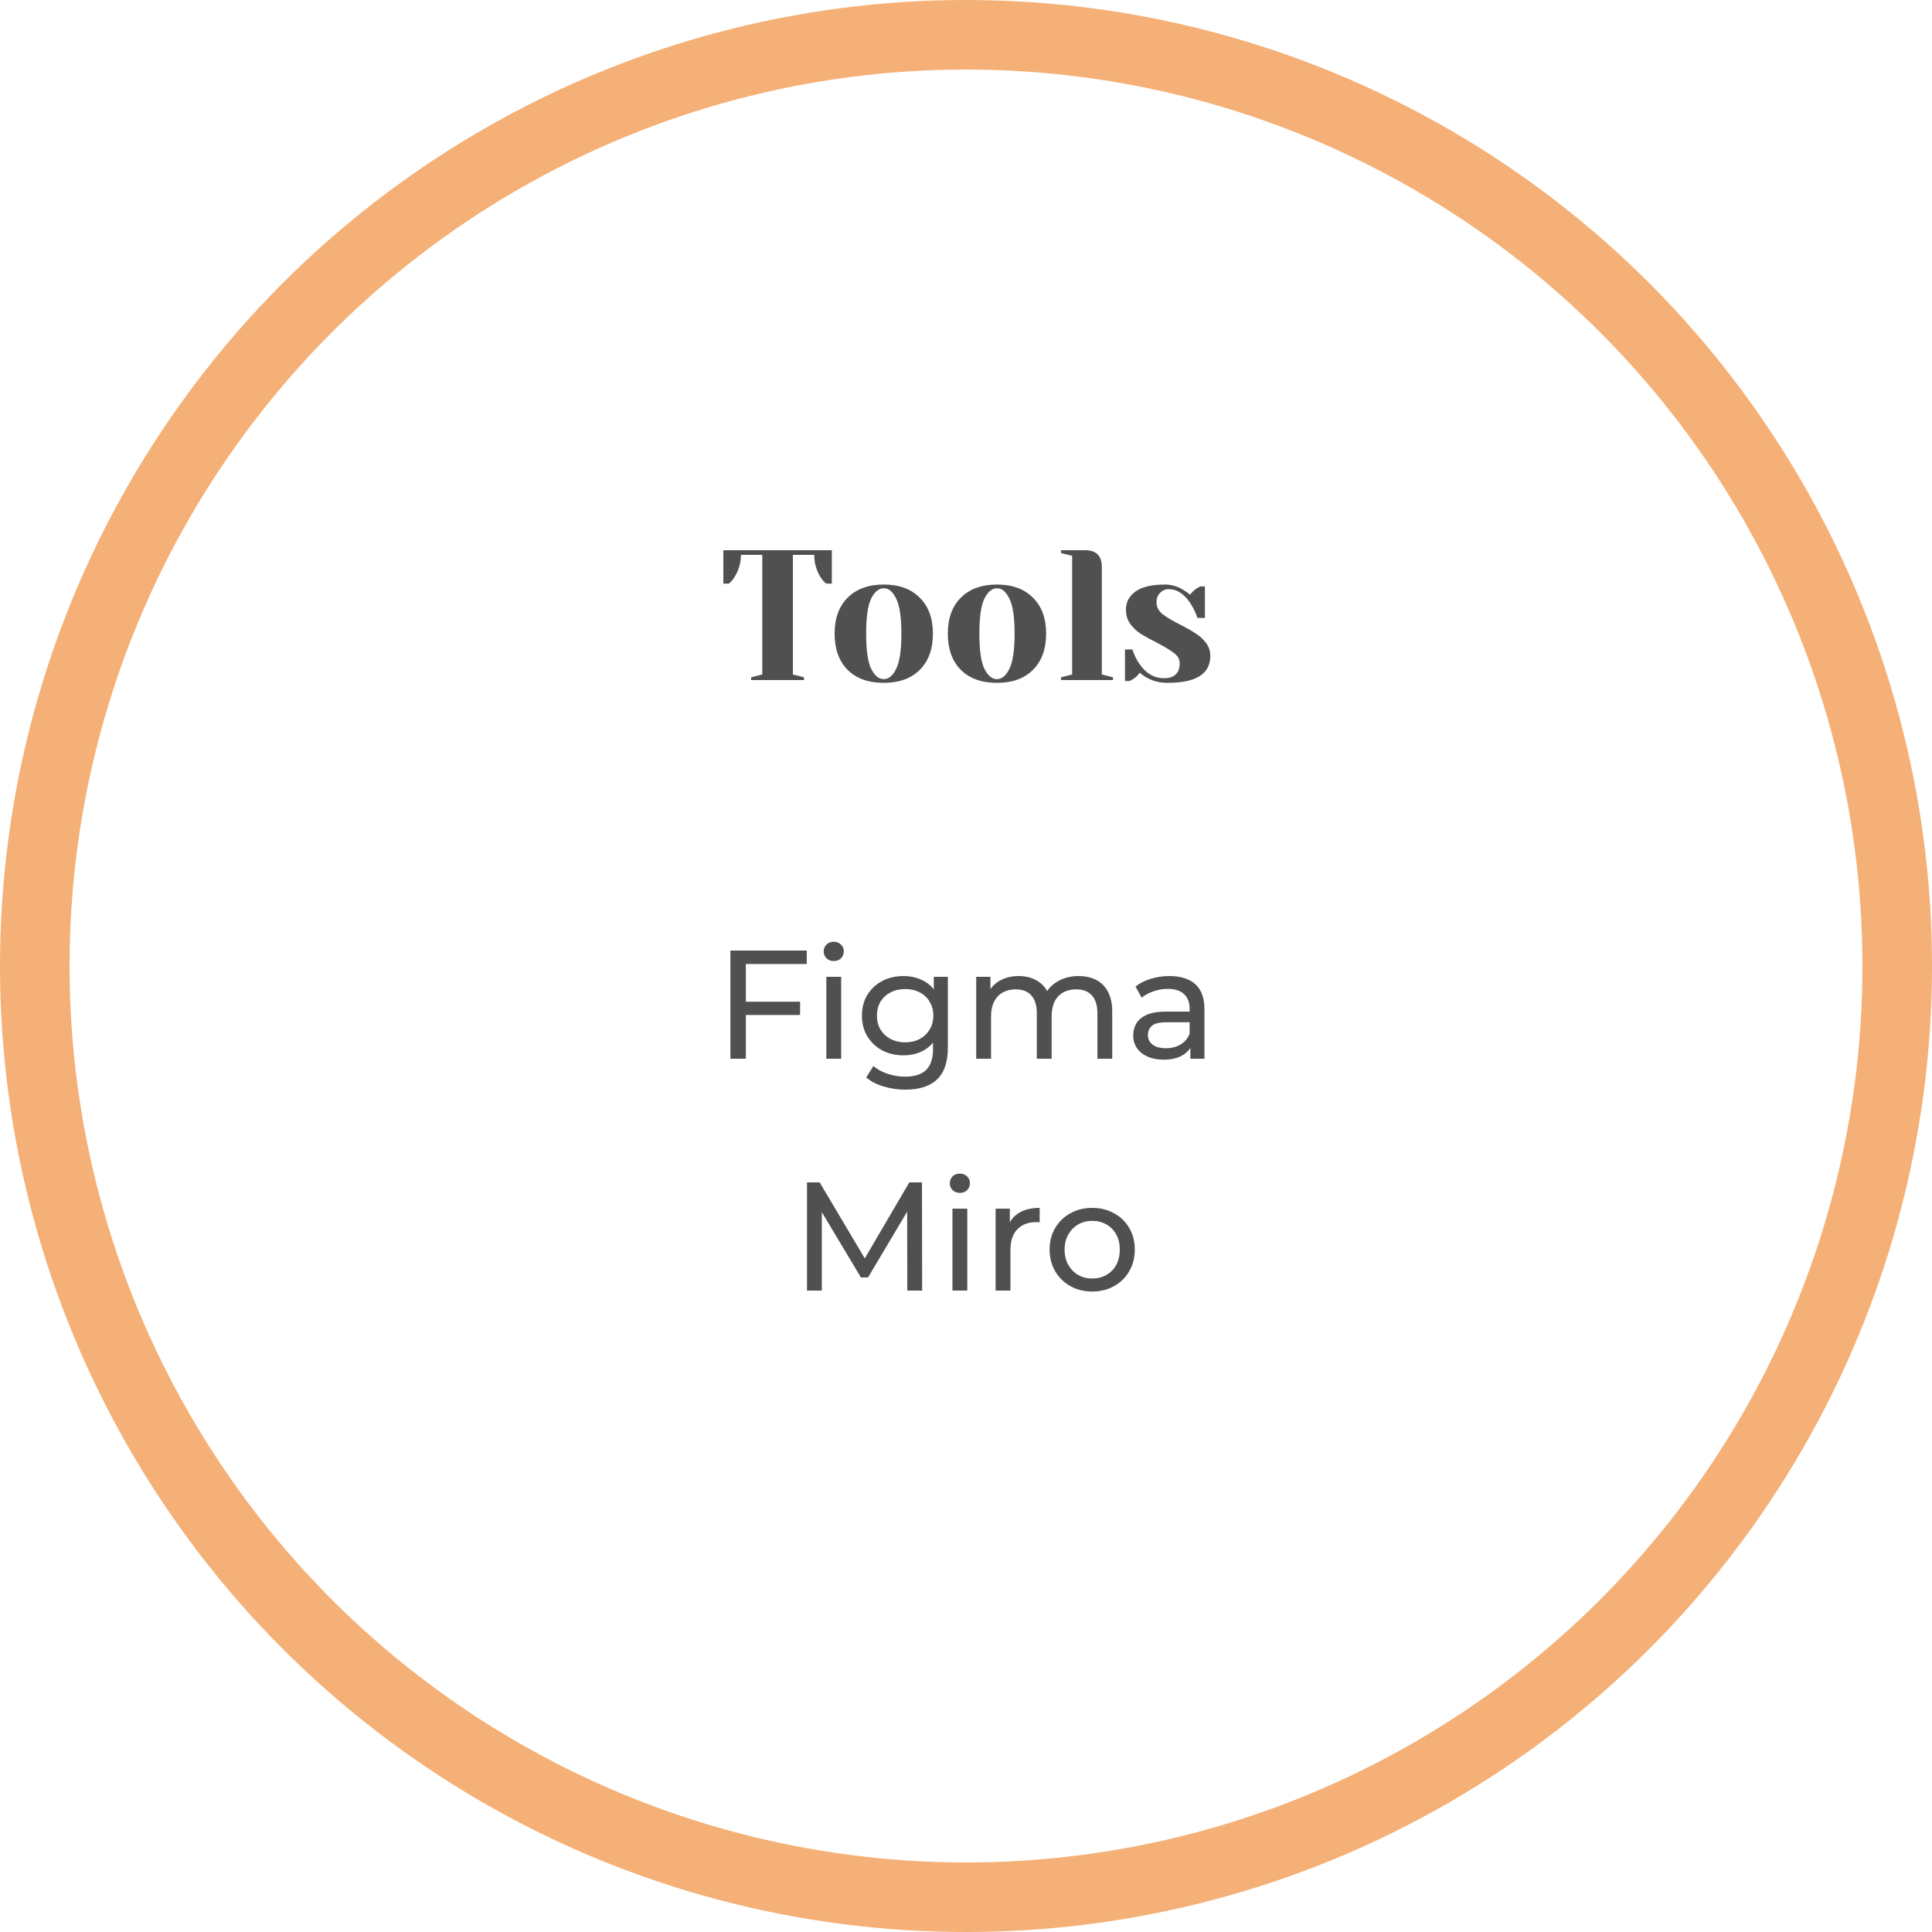 <svg width="250" height="250" viewBox="0 0 250 250" fill="none" xmlns="http://www.w3.org/2000/svg">
<circle cx="125" cy="125" r="120.5" stroke="#F4B076" stroke-width="9"/>
<path d="M97.2 87.64L98.64 87.28V71.8H95.88C95.88 72.776 95.616 73.712 95.088 74.608C94.864 74.976 94.608 75.28 94.32 75.52H93.6V71.2H107.64V75.52H106.92C106.616 75.28 106.352 74.976 106.128 74.608C105.616 73.744 105.36 72.808 105.36 71.8H102.6V87.28L104.04 87.64V88H97.2V87.64ZM114.359 88.36C112.375 88.36 110.815 87.8 109.679 86.68C108.559 85.544 107.999 83.984 107.999 82C107.999 80.016 108.559 78.464 109.679 77.344C110.815 76.208 112.375 75.64 114.359 75.64C116.343 75.64 117.895 76.208 119.015 77.344C120.151 78.464 120.719 80.016 120.719 82C120.719 83.984 120.151 85.544 119.015 86.68C117.895 87.8 116.343 88.36 114.359 88.36ZM114.359 87.88C114.999 87.88 115.535 87.432 115.967 86.536C116.415 85.64 116.639 84.128 116.639 82C116.639 79.872 116.415 78.36 115.967 77.464C115.535 76.568 114.999 76.12 114.359 76.12C113.719 76.12 113.175 76.568 112.727 77.464C112.295 78.36 112.079 79.872 112.079 82C112.079 84.128 112.295 85.64 112.727 86.536C113.175 87.432 113.719 87.88 114.359 87.88ZM129.008 88.36C127.024 88.36 125.464 87.8 124.328 86.68C123.208 85.544 122.648 83.984 122.648 82C122.648 80.016 123.208 78.464 124.328 77.344C125.464 76.208 127.024 75.64 129.008 75.64C130.992 75.64 132.544 76.208 133.664 77.344C134.8 78.464 135.368 80.016 135.368 82C135.368 83.984 134.8 85.544 133.664 86.68C132.544 87.8 130.992 88.36 129.008 88.36ZM129.008 87.88C129.648 87.88 130.184 87.432 130.616 86.536C131.064 85.64 131.288 84.128 131.288 82C131.288 79.872 131.064 78.36 130.616 77.464C130.184 76.568 129.648 76.12 129.008 76.12C128.368 76.12 127.824 76.568 127.376 77.464C126.944 78.36 126.728 79.872 126.728 82C126.728 84.128 126.944 85.64 127.376 86.536C127.824 87.432 128.368 87.88 129.008 87.88ZM137.296 87.64L138.736 87.28V71.92L137.296 71.56V71.2H140.416C141.856 71.2 142.576 71.92 142.576 73.36V87.28L144.016 87.64V88H137.296V87.64ZM151.092 88.36C150.1 88.36 149.212 88.144 148.428 87.712C148.044 87.504 147.732 87.28 147.492 87.04C147.236 87.392 146.956 87.664 146.652 87.856C146.508 87.952 146.348 88.04 146.172 88.12H145.572V84.04H146.532C146.74 84.712 147.044 85.336 147.444 85.912C148.292 87.144 149.348 87.76 150.612 87.76C151.284 87.76 151.788 87.6 152.124 87.28C152.476 86.944 152.652 86.464 152.652 85.84C152.652 85.312 152.412 84.872 151.932 84.52C151.468 84.152 150.732 83.704 149.724 83.176C148.86 82.744 148.156 82.36 147.612 82.024C147.084 81.672 146.628 81.24 146.244 80.728C145.876 80.2 145.692 79.584 145.692 78.88C145.692 77.92 146.1 77.144 146.916 76.552C147.748 75.944 149.02 75.64 150.732 75.64C151.58 75.64 152.364 75.864 153.084 76.312C153.436 76.52 153.74 76.736 153.996 76.96C154.204 76.672 154.484 76.4 154.836 76.144C155.108 75.984 155.268 75.896 155.316 75.88H155.916V79.96H154.956C154.716 79.272 154.42 78.656 154.068 78.112C153.268 76.864 152.316 76.24 151.212 76.24C150.78 76.24 150.412 76.4 150.108 76.72C149.804 77.04 149.652 77.44 149.652 77.92C149.652 78.528 149.908 79.04 150.42 79.456C150.932 79.856 151.708 80.32 152.748 80.848C153.596 81.28 154.268 81.664 154.764 82C155.276 82.32 155.708 82.72 156.06 83.2C156.428 83.68 156.612 84.24 156.612 84.88C156.612 87.2 154.772 88.36 151.092 88.36Z" fill="#505050"/>
<path d="M96.312 129.62H103.532V131.34H96.312V129.62ZM96.512 137H94.512V123H104.392V124.74H96.512V137ZM106.927 137V126.4H108.847V137H106.927ZM107.887 124.36C107.514 124.36 107.201 124.24 106.947 124C106.707 123.76 106.587 123.467 106.587 123.12C106.587 122.76 106.707 122.46 106.947 122.22C107.201 121.98 107.514 121.86 107.887 121.86C108.261 121.86 108.567 121.98 108.807 122.22C109.061 122.447 109.187 122.733 109.187 123.08C109.187 123.44 109.067 123.747 108.827 124C108.587 124.24 108.274 124.36 107.887 124.36ZM117.153 141C116.18 141 115.233 140.86 114.313 140.58C113.407 140.313 112.667 139.927 112.093 139.42L113.013 137.94C113.507 138.367 114.113 138.7 114.833 138.94C115.553 139.193 116.307 139.32 117.093 139.32C118.347 139.32 119.267 139.027 119.853 138.44C120.44 137.853 120.733 136.96 120.733 135.76V133.52L120.933 131.42L120.833 129.3V126.4H122.653V135.56C122.653 137.427 122.187 138.8 121.253 139.68C120.32 140.56 118.953 141 117.153 141ZM116.913 136.56C115.887 136.56 114.967 136.347 114.153 135.92C113.353 135.48 112.713 134.873 112.233 134.1C111.767 133.327 111.533 132.433 111.533 131.42C111.533 130.393 111.767 129.5 112.233 128.74C112.713 127.967 113.353 127.367 114.153 126.94C114.967 126.513 115.887 126.3 116.913 126.3C117.82 126.3 118.647 126.487 119.393 126.86C120.14 127.22 120.733 127.78 121.173 128.54C121.627 129.3 121.853 130.26 121.853 131.42C121.853 132.567 121.627 133.52 121.173 134.28C120.733 135.04 120.14 135.613 119.393 136C118.647 136.373 117.82 136.56 116.913 136.56ZM117.133 134.88C117.84 134.88 118.467 134.733 119.013 134.44C119.56 134.147 119.987 133.74 120.293 133.22C120.613 132.7 120.773 132.1 120.773 131.42C120.773 130.74 120.613 130.14 120.293 129.62C119.987 129.1 119.56 128.7 119.013 128.42C118.467 128.127 117.84 127.98 117.133 127.98C116.427 127.98 115.793 128.127 115.233 128.42C114.687 128.7 114.253 129.1 113.933 129.62C113.627 130.14 113.473 130.74 113.473 131.42C113.473 132.1 113.627 132.7 113.933 133.22C114.253 133.74 114.687 134.147 115.233 134.44C115.793 134.733 116.427 134.88 117.133 134.88ZM139.582 126.3C140.435 126.3 141.189 126.467 141.842 126.8C142.495 127.133 143.002 127.64 143.362 128.32C143.735 129 143.922 129.86 143.922 130.9V137H142.002V131.12C142.002 130.093 141.762 129.32 141.282 128.8C140.802 128.28 140.129 128.02 139.262 128.02C138.622 128.02 138.062 128.153 137.582 128.42C137.102 128.687 136.729 129.08 136.462 129.6C136.209 130.12 136.082 130.767 136.082 131.54V137H134.162V131.12C134.162 130.093 133.922 129.32 133.442 128.8C132.975 128.28 132.302 128.02 131.422 128.02C130.795 128.02 130.242 128.153 129.762 128.42C129.282 128.687 128.909 129.08 128.642 129.6C128.375 130.12 128.242 130.767 128.242 131.54V137H126.322V126.4H128.162V129.22L127.862 128.5C128.195 127.807 128.709 127.267 129.402 126.88C130.095 126.493 130.902 126.3 131.822 126.3C132.835 126.3 133.709 126.553 134.442 127.06C135.175 127.553 135.655 128.307 135.882 129.32L135.102 129C135.422 128.187 135.982 127.533 136.782 127.04C137.582 126.547 138.515 126.3 139.582 126.3ZM154.035 137V134.76L153.935 134.34V130.52C153.935 129.707 153.695 129.08 153.215 128.64C152.748 128.187 152.041 127.96 151.095 127.96C150.468 127.96 149.855 128.067 149.255 128.28C148.655 128.48 148.148 128.753 147.735 129.1L146.935 127.66C147.481 127.22 148.135 126.887 148.895 126.66C149.668 126.42 150.475 126.3 151.315 126.3C152.768 126.3 153.888 126.653 154.675 127.36C155.461 128.067 155.855 129.147 155.855 130.6V137H154.035ZM150.555 137.12C149.768 137.12 149.075 136.987 148.475 136.72C147.888 136.453 147.435 136.087 147.115 135.62C146.795 135.14 146.635 134.6 146.635 134C146.635 133.427 146.768 132.907 147.035 132.44C147.315 131.973 147.761 131.6 148.375 131.32C149.001 131.04 149.841 130.9 150.895 130.9H154.255V132.28H150.975C150.015 132.28 149.368 132.44 149.035 132.76C148.701 133.08 148.535 133.467 148.535 133.92C148.535 134.44 148.741 134.86 149.155 135.18C149.568 135.487 150.141 135.64 150.875 135.64C151.595 135.64 152.221 135.48 152.755 135.16C153.301 134.84 153.695 134.373 153.935 133.76L154.315 135.08C154.061 135.707 153.615 136.207 152.975 136.58C152.335 136.94 151.528 137.12 150.555 137.12ZM104.424 167V153H106.064L112.344 163.58H111.464L117.664 153H119.304L119.324 167H117.404L117.384 156.02H117.844L112.324 165.3H111.404L105.844 156.02H106.344V167H104.424ZM123.246 167V156.4H125.166V167H123.246ZM124.206 154.36C123.832 154.36 123.519 154.24 123.266 154C123.026 153.76 122.906 153.467 122.906 153.12C122.906 152.76 123.026 152.46 123.266 152.22C123.519 151.98 123.832 151.86 124.206 151.86C124.579 151.86 124.886 151.98 125.126 152.22C125.379 152.447 125.506 152.733 125.506 153.08C125.506 153.44 125.386 153.747 125.146 154C124.906 154.24 124.592 154.36 124.206 154.36ZM128.832 167V156.4H130.672V159.28L130.492 158.56C130.785 157.827 131.278 157.267 131.972 156.88C132.665 156.493 133.518 156.3 134.532 156.3V158.16C134.452 158.147 134.372 158.14 134.292 158.14C134.225 158.14 134.158 158.14 134.092 158.14C133.065 158.14 132.252 158.447 131.652 159.06C131.052 159.673 130.752 160.56 130.752 161.72V167H128.832ZM141.34 167.12C140.274 167.12 139.327 166.887 138.5 166.42C137.674 165.953 137.02 165.313 136.54 164.5C136.06 163.673 135.82 162.74 135.82 161.7C135.82 160.647 136.06 159.713 136.54 158.9C137.02 158.087 137.674 157.453 138.5 157C139.327 156.533 140.274 156.3 141.34 156.3C142.394 156.3 143.334 156.533 144.16 157C145 157.453 145.654 158.087 146.12 158.9C146.6 159.7 146.84 160.633 146.84 161.7C146.84 162.753 146.6 163.687 146.12 164.5C145.654 165.313 145 165.953 144.16 166.42C143.334 166.887 142.394 167.12 141.34 167.12ZM141.34 165.44C142.02 165.44 142.627 165.287 143.16 164.98C143.707 164.673 144.134 164.24 144.44 163.68C144.747 163.107 144.9 162.447 144.9 161.7C144.9 160.94 144.747 160.287 144.44 159.74C144.134 159.18 143.707 158.747 143.16 158.44C142.627 158.133 142.02 157.98 141.34 157.98C140.66 157.98 140.054 158.133 139.52 158.44C138.987 158.747 138.56 159.18 138.24 159.74C137.92 160.287 137.76 160.94 137.76 161.7C137.76 162.447 137.92 163.107 138.24 163.68C138.56 164.24 138.987 164.673 139.52 164.98C140.054 165.287 140.66 165.44 141.34 165.44Z" fill="#505050"/>
</svg>
